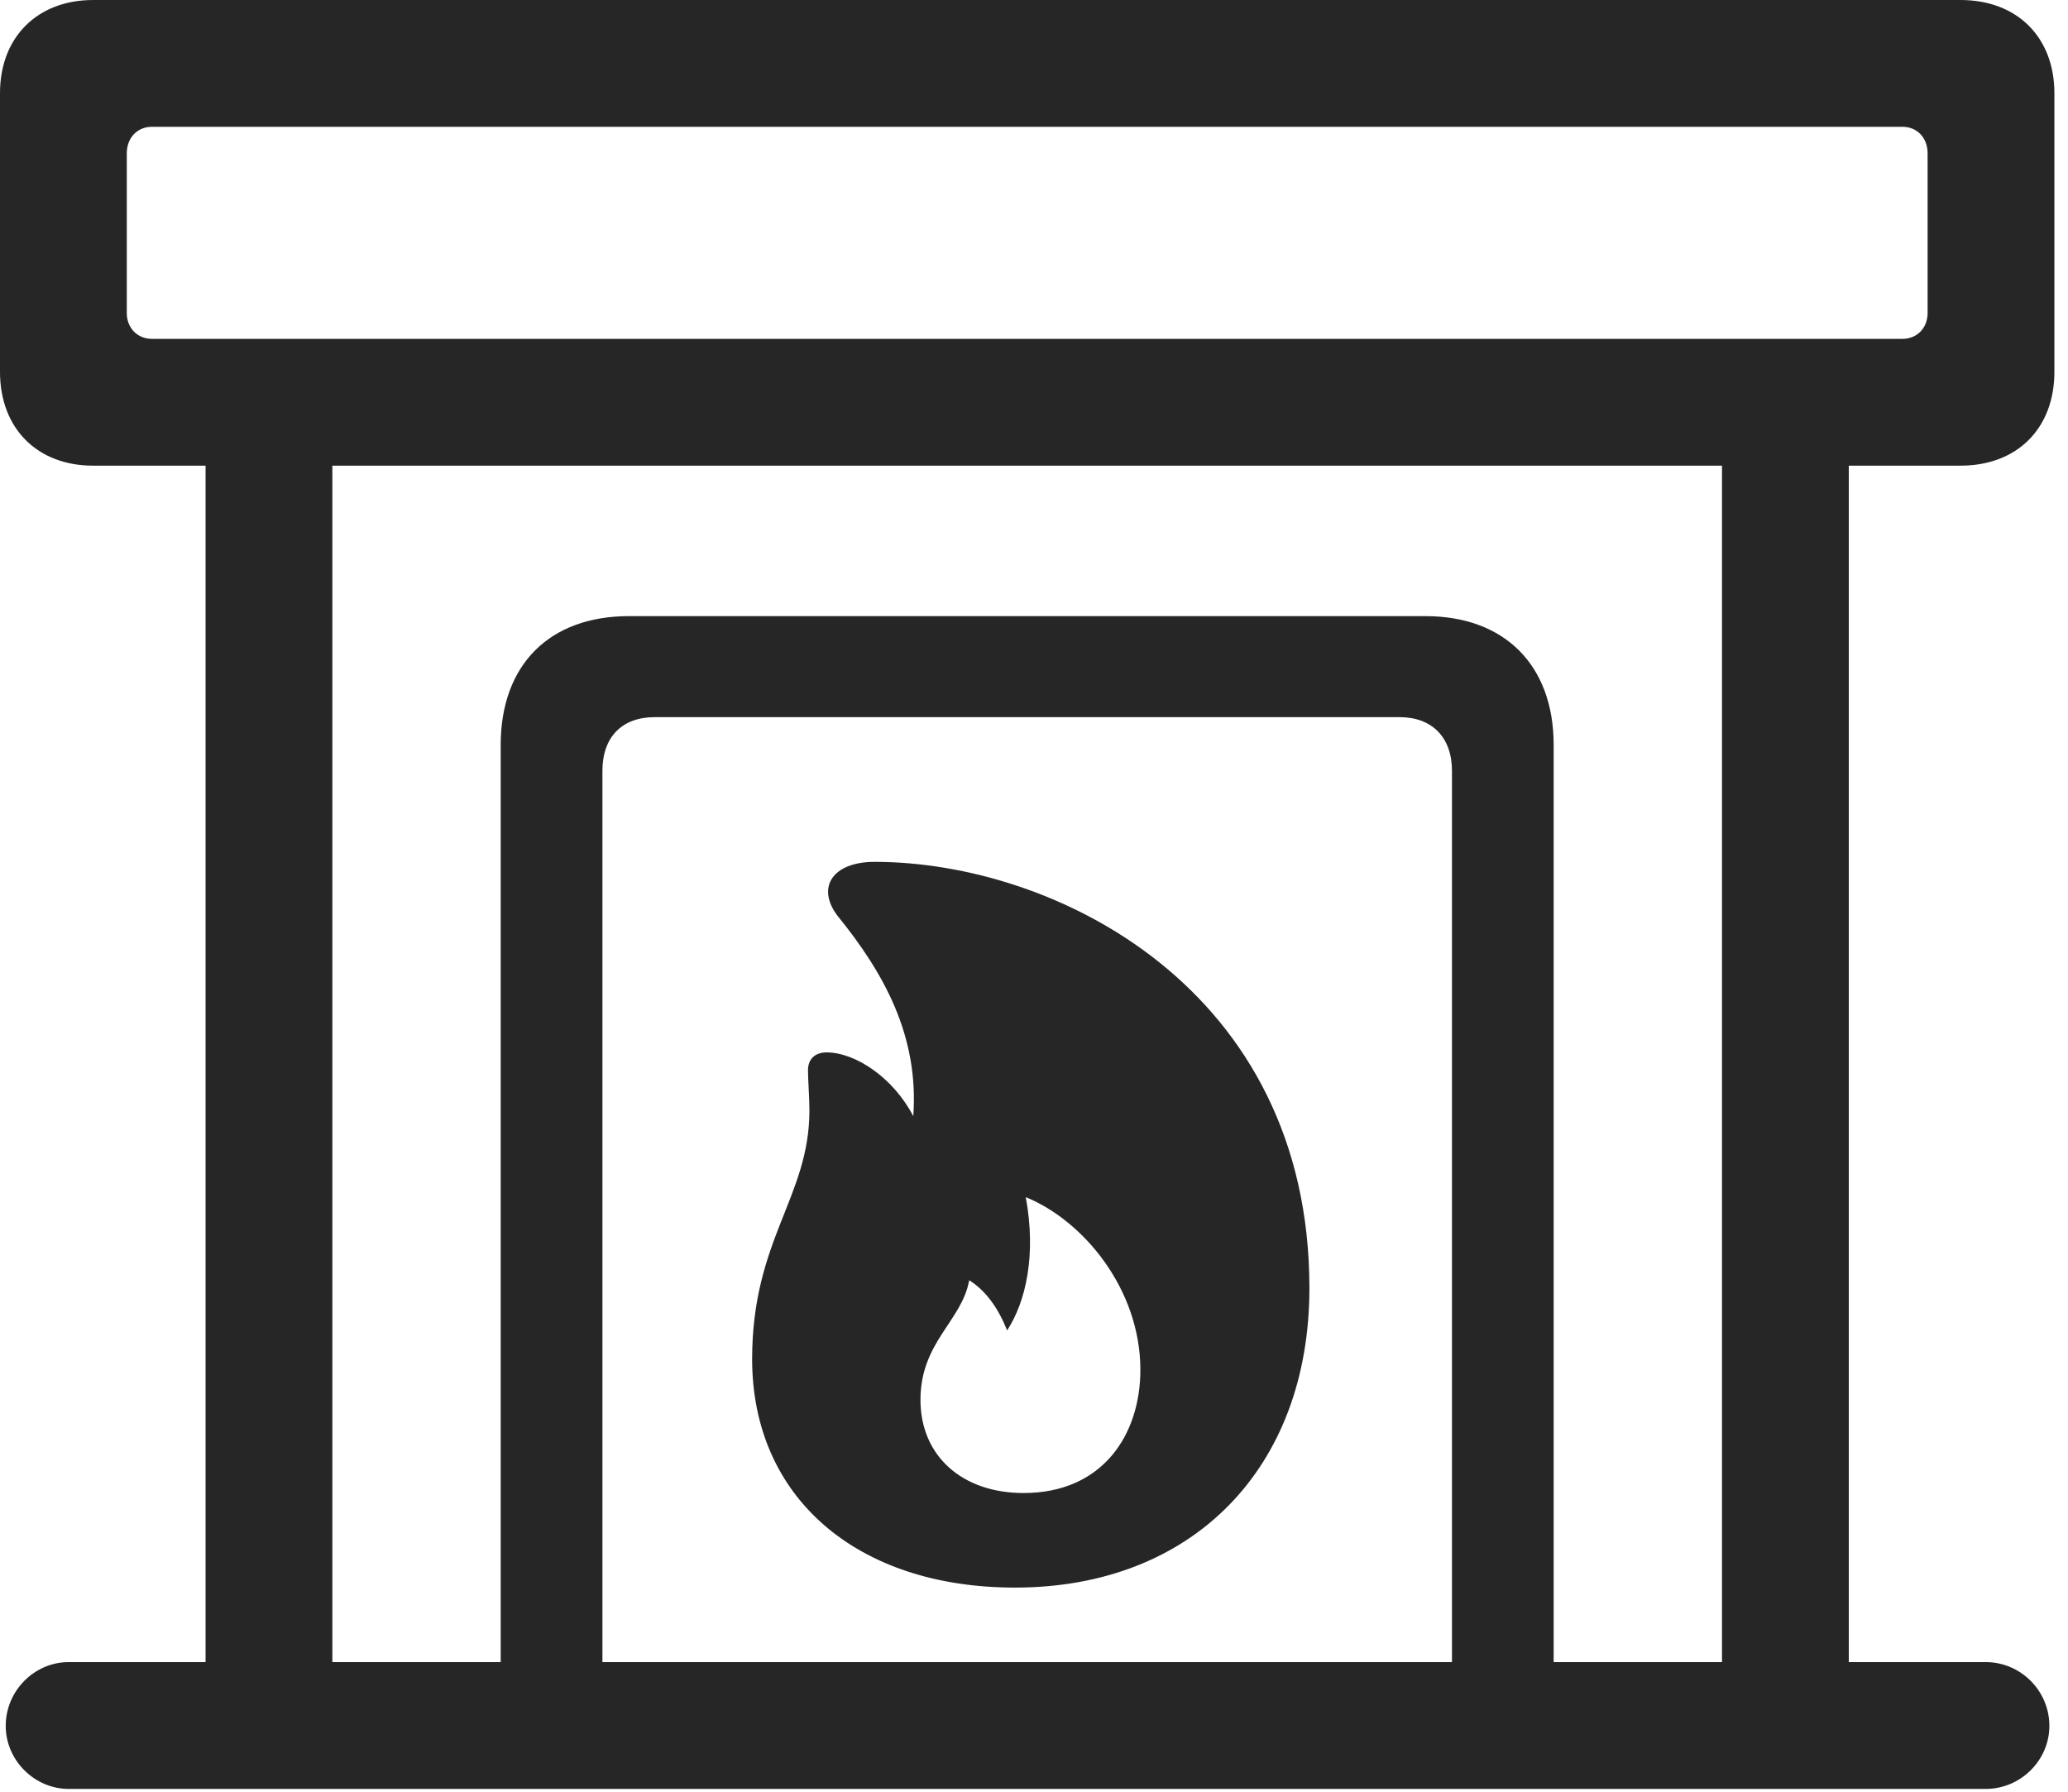 <?xml version="1.0" encoding="UTF-8"?>
<!--Generator: Apple Native CoreSVG 326-->
<!DOCTYPE svg
PUBLIC "-//W3C//DTD SVG 1.1//EN"
       "http://www.w3.org/Graphics/SVG/1.1/DTD/svg11.dtd">
<svg version="1.1" xmlns="http://www.w3.org/2000/svg" xmlns:xlink="http://www.w3.org/1999/xlink" viewBox="0 0 56.387 48.848">
 <g>
  <rect height="48.848" opacity="0" width="56.387" x="0" y="0"/>
  <path d="M2.539 12.695L53.457 12.695C55 12.695 56.016 11.68 56.016 10.137L56.016 2.539C56.016 1.016 55 0 53.457 0L2.539 0C1.016 0 0 1.016 0 2.539L0 10.137C0 11.68 1.016 12.695 2.539 12.695ZM4.141 9.238C3.75 9.238 3.457 8.945 3.457 8.535L3.457 4.18C3.457 3.75 3.75 3.457 4.141 3.457L51.875 3.457C52.266 3.457 52.559 3.75 52.559 4.18L52.559 8.535C52.559 8.945 52.266 9.238 51.875 9.238ZM5.605 47.051L9.062 47.051L9.062 10.938L5.605 10.938ZM46.953 47.051L50.41 47.051L50.41 10.938L46.953 10.938ZM13.652 47.051L16.426 47.051L16.426 21.016C16.426 20.098 16.953 19.551 17.852 19.551L38.164 19.551C39.043 19.551 39.59 20.098 39.59 21.016L39.59 47.051L42.363 47.051L42.363 20.312C42.363 18.125 41.016 16.797 38.867 16.797L17.148 16.797C14.98 16.797 13.652 18.125 13.652 20.312ZM1.875 48.77L54.141 48.77C55.098 48.77 55.879 47.988 55.879 47.051C55.879 46.094 55.098 45.312 54.141 45.312L1.875 45.312C0.938 45.312 0.156 46.094 0.156 47.051C0.156 47.988 0.938 48.77 1.875 48.77ZM27.676 43.281C32.52 43.281 35.703 40.02 35.703 35.117C35.703 26.934 28.75 23.496 23.848 23.496C22.715 23.496 22.246 24.18 22.832 24.961C24.102 26.523 25.059 28.242 24.902 30.43C24.355 29.375 23.32 28.691 22.539 28.691C22.227 28.691 22.031 28.867 22.031 29.18C22.031 29.434 22.07 29.922 22.07 30.273C22.07 32.637 20.508 33.789 20.508 37.051C20.508 40.82 23.359 43.281 27.676 43.281ZM27.91 40.703C26.23 40.703 25.098 39.688 25.098 38.164C25.098 36.582 26.23 36.016 26.426 34.902C26.895 35.195 27.227 35.684 27.461 36.27C27.969 35.488 28.262 34.219 27.969 32.637C29.551 33.281 31.094 35.156 31.094 37.344C31.094 39.121 30.059 40.703 27.91 40.703Z" fill="black" fill-opacity="0.85"/>
 </g>
</svg>
